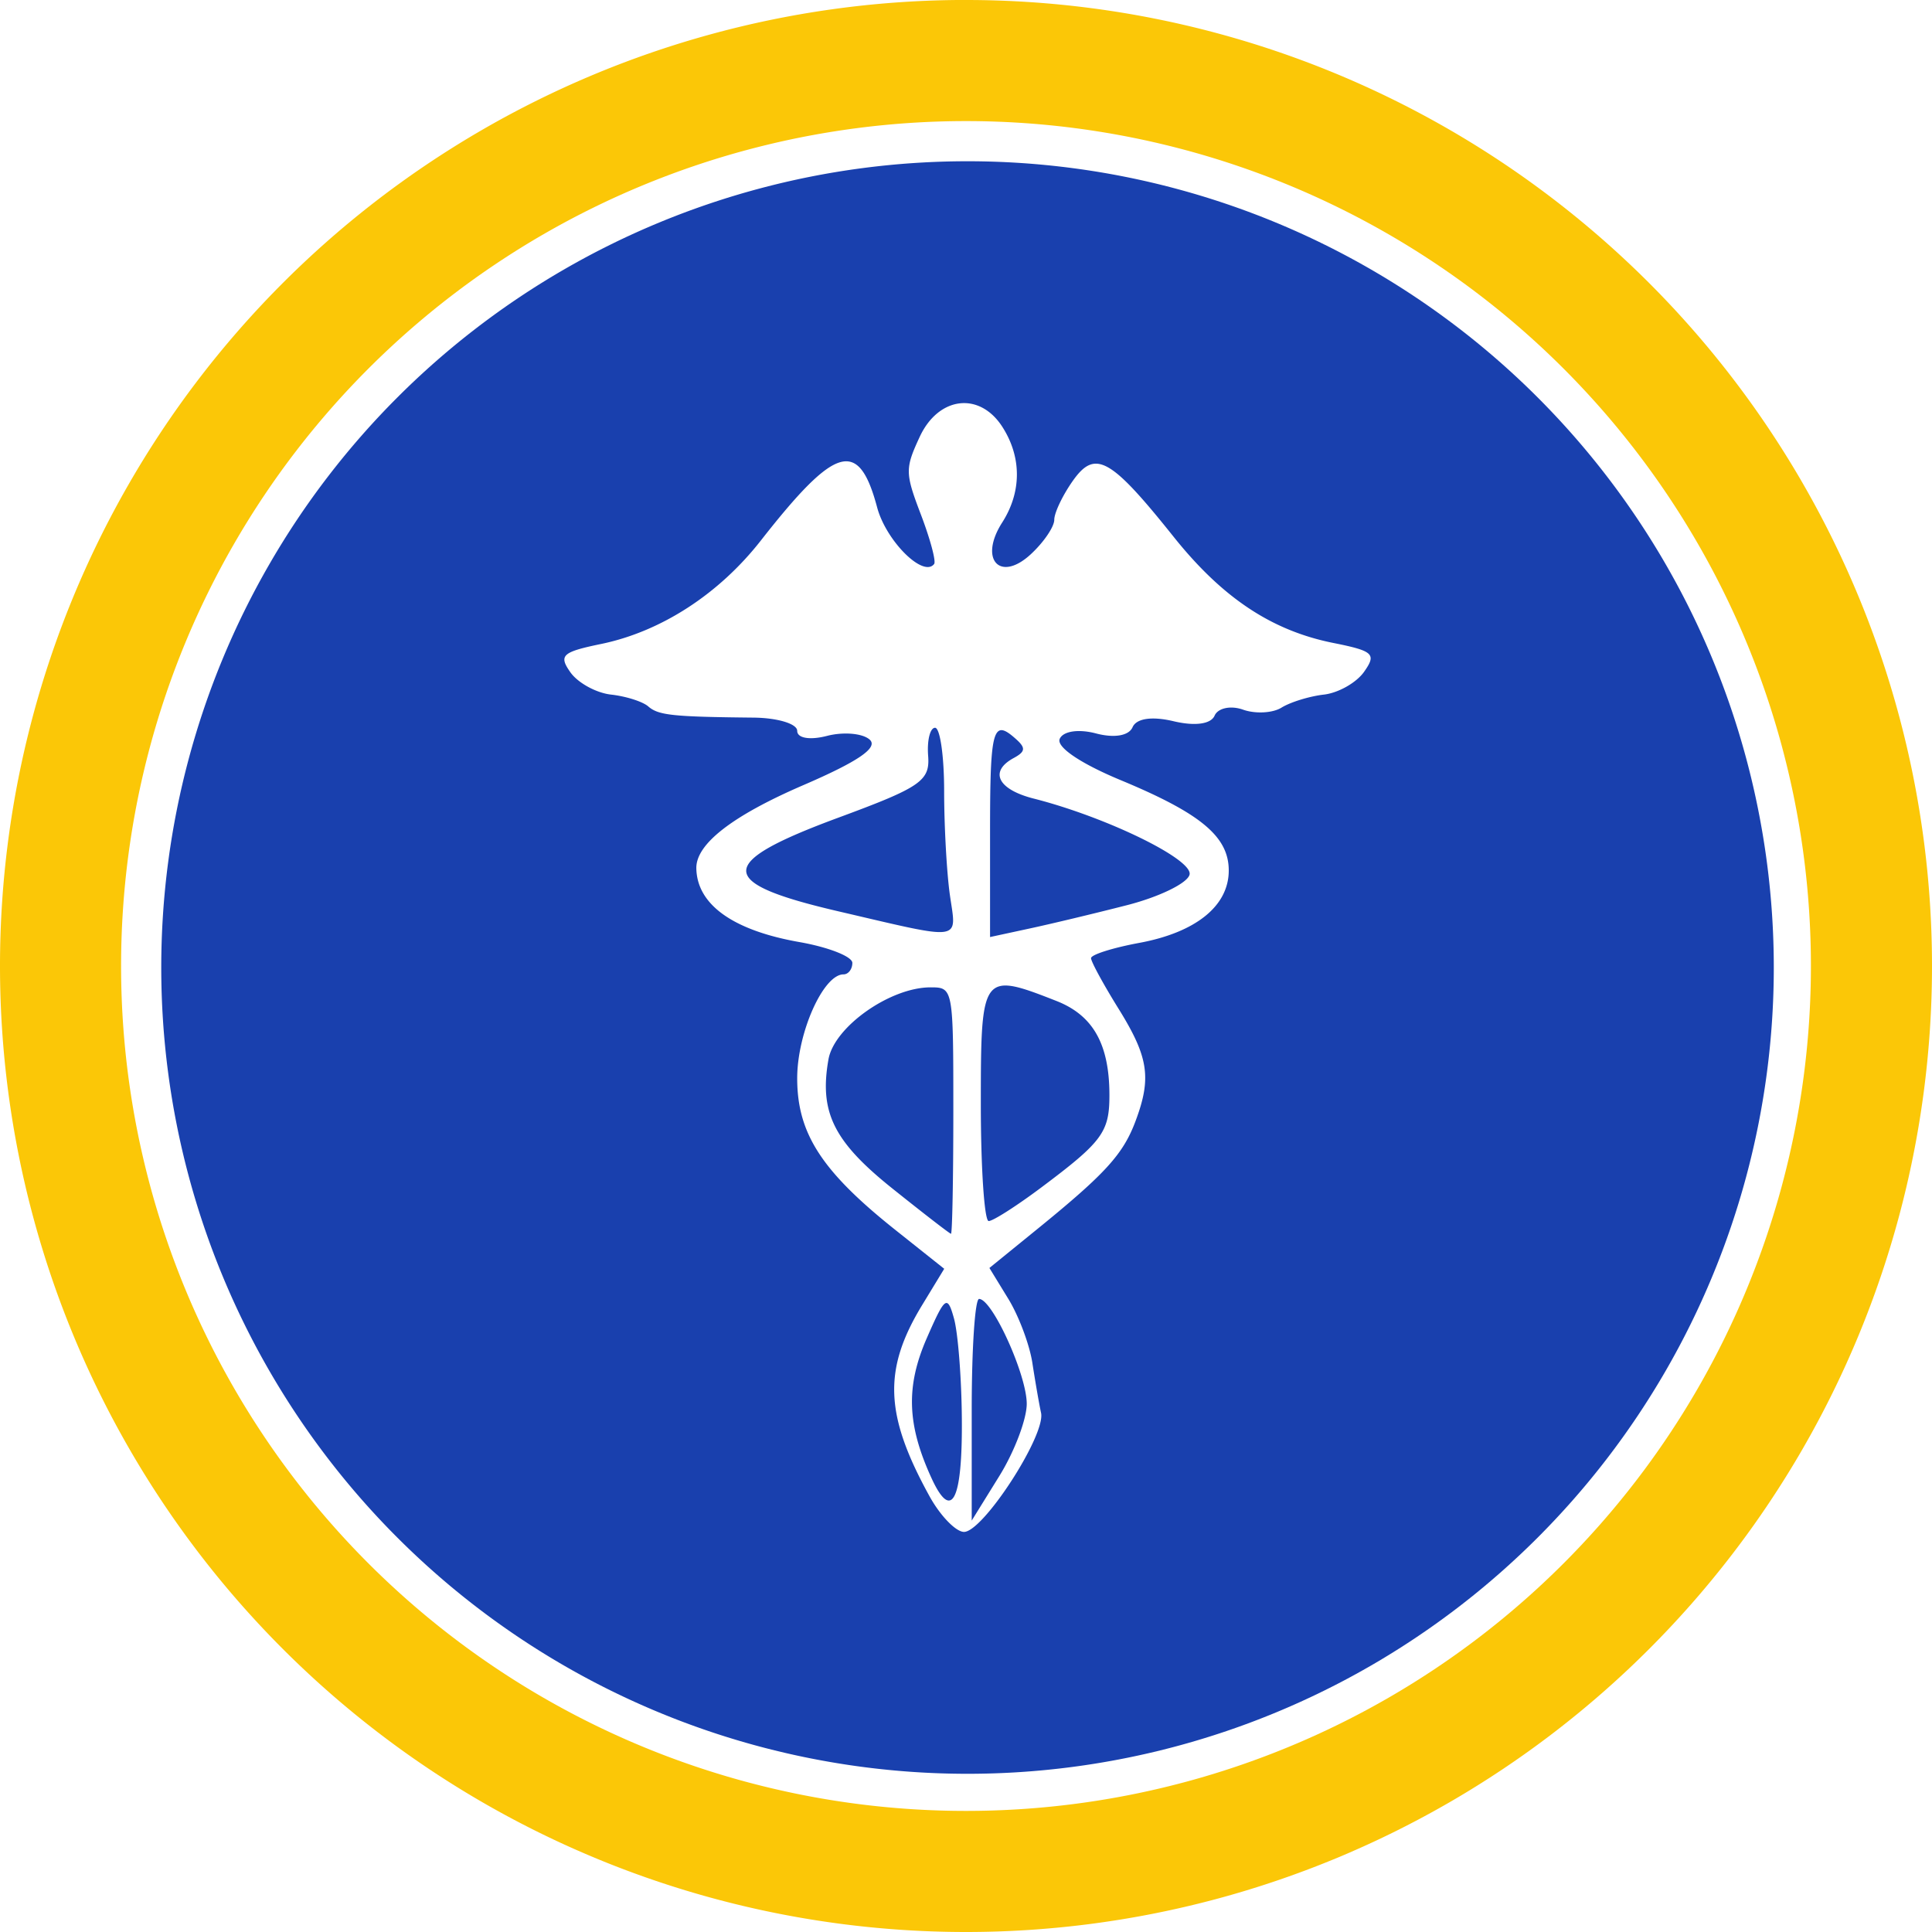 <?xml version="1.0" encoding="UTF-8" standalone="no"?>
<svg
   xmlns:dc="http://purl.org/dc/elements/1.1/"
   xmlns:cc="http://creativecommons.org/ns#"
   xmlns:rdf="http://www.w3.org/1999/02/22-rdf-syntax-ns#"
   xmlns:svg="http://www.w3.org/2000/svg"
   xmlns="http://www.w3.org/2000/svg"
   xmlns:sodipodi="http://sodipodi.sourceforge.net/DTD/sodipodi-0.dtd"
   xmlns:inkscape="http://www.inkscape.org/namespaces/inkscape"
   width="48"
   height="48"
   viewBox="0 0 12.7 12.7"
   version="1.1"
   id="svg8"
   inkscape:version="1.0.1 (3bc2e813f5, 2020-09-07)"
   sodipodi:docname="aeskulap.svg">
  <defs
     id="defs2" />
  <sodipodi:namedview
     id="base"
     pagecolor="#ffffff"
     bordercolor="#666666"
     borderopacity="1.0"
     inkscape:pageopacity="0.0"
     inkscape:pageshadow="2"
     inkscape:zoom="16.000001"
     inkscape:cx="35.026329"
     inkscape:cy="26.711953"
     inkscape:document-units="px"
     inkscape:current-layer="layer3"
     showgrid="false"
     inkscape:window-width="1920"
     inkscape:window-height="1051"
     inkscape:window-x="0"
     inkscape:window-y="0"
     inkscape:window-maximized="1"
     showguides="true"
     inkscape:guide-bbox="true"
     inkscape:document-rotation="0"
     inkscape:showpageshadow="false"
     showborder="false"
     units="px">
    <inkscape:grid
       type="xygrid"
       id="grid917" />
  </sodipodi:namedview>
  <g
     inkscape:groupmode="layer"
     id="layer3"
     inkscape:label="Задний фон"
     transform="translate(0,87)"
     style="opacity:1">
    <path
       id="path838"
       style="fill:#fbc707;stroke:none;stroke-width:0.325;fill-opacity:1"
       d="M 6.294,-87 A 6.35,6.35 0 0 0 2.4147492e-8,-80.65 6.35,6.35 0 0 0 6.35,-74.3 a 6.35,6.35 0 0 0 6.35,-6.35 6.35,6.35 0 0 0 -6.35,-6.35 6.35,6.35 0 0 0 -0.056,0 z M 6.35,-86.204 a 5.553,5.553 0 0 1 5.554,5.554 A 5.553,5.553 0 0 1 6.35,-75.096 5.553,5.553 0 0 1 0.796,-80.65 5.553,5.553 0 0 1 6.35,-86.204 Z" />
    <g
       id="g1913"
       transform="matrix(0.149,0,0,0.149,1.569,-85.564)"
       style="display:inline" />
    <g
       id="2-main"
       stroke="none"
       stroke-width="1"
       fill="none"
       fill-rule="evenodd"
       transform="matrix(0.098,0,0,0.098,1.457,-85.543)">
      <g
         id="2_main_1920"
         transform="translate(-1419,-3925)">
        <g
           id="Get-started"
           transform="translate(0,3557)">
          <g
             id="5"
             transform="translate(1350,328)">
            <g
               id="Group-26"
               transform="translate(6,40)">
              <g
                 id="4k/slideshow_maker"
                 transform="translate(63)" />
            </g>
          </g>
        </g>
      </g>
    </g>
    <path
       id="circle4"
       style="fill:#1940ae;stroke-width:1"
       d="M 24 4 A 20 20 0 0 0 4 24 A 20 20 0 0 0 24 44 A 20 20 0 0 0 44 24 A 20 20 0 0 0 24 4 z M 23.803 10.006 C 24.187 9.96 24.583 10.15 24.865 10.59 C 25.347 11.342 25.344 12.206 24.859 12.963 C 24.275 13.877 24.804 14.458 25.572 13.746 C 25.892 13.45 26.152 13.066 26.152 12.893 C 26.152 12.72 26.36 12.284 26.613 11.926 C 27.167 11.143 27.546 11.355 29.113 13.316 C 30.324 14.832 31.546 15.643 33.074 15.949 C 34.073 16.149 34.149 16.223 33.836 16.666 C 33.644 16.937 33.195 17.19 32.838 17.23 C 32.481 17.271 32.009 17.417 31.789 17.553 C 31.57 17.689 31.141 17.712 30.836 17.604 C 30.531 17.495 30.212 17.562 30.129 17.752 C 30.037 17.963 29.64 18.016 29.113 17.891 C 28.577 17.763 28.19 17.819 28.094 18.039 C 28.001 18.252 27.638 18.313 27.186 18.193 C 26.753 18.079 26.371 18.136 26.287 18.328 C 26.199 18.529 26.802 18.938 27.799 19.352 C 29.793 20.18 30.48 20.755 30.48 21.594 C 30.48 22.47 29.668 23.128 28.26 23.389 C 27.602 23.511 27.064 23.681 27.064 23.768 C 27.064 23.854 27.372 24.42 27.748 25.025 C 28.492 26.224 28.569 26.741 28.166 27.814 C 27.86 28.63 27.423 29.111 25.754 30.469 L 24.543 31.453 L 25.012 32.219 C 25.27 32.64 25.54 33.356 25.609 33.811 C 25.679 34.265 25.775 34.822 25.824 35.047 C 25.945 35.601 24.373 38.022 23.906 38 C 23.702 37.99 23.319 37.592 23.057 37.115 C 21.945 35.097 21.901 33.976 22.871 32.379 L 23.422 31.473 L 22.225 30.521 C 20.385 29.059 19.775 28.119 19.775 26.748 C 19.775 25.621 20.422 24.17 20.924 24.17 C 21.044 24.17 21.143 24.041 21.143 23.885 C 21.143 23.728 20.552 23.496 19.832 23.369 C 18.182 23.079 17.288 22.439 17.273 21.537 C 17.264 20.936 18.166 20.235 19.934 19.473 C 21.296 18.885 21.793 18.543 21.572 18.346 C 21.398 18.19 20.923 18.149 20.516 18.254 C 20.09 18.364 19.775 18.312 19.775 18.129 C 19.775 17.954 19.288 17.807 18.693 17.801 C 16.68 17.781 16.332 17.743 16.08 17.523 C 15.942 17.403 15.527 17.271 15.158 17.23 C 14.79 17.189 14.336 16.94 14.15 16.678 C 13.852 16.256 13.943 16.174 14.916 15.973 C 16.403 15.664 17.834 14.736 18.875 13.406 C 20.731 11.036 21.301 10.874 21.758 12.586 C 21.981 13.42 22.905 14.338 23.172 13.99 C 23.223 13.923 23.076 13.376 22.846 12.771 C 22.45 11.732 22.448 11.626 22.814 10.836 C 23.047 10.334 23.419 10.052 23.803 10.006 z M 23.195 18.053 C 23.072 18.053 22.994 18.364 23.023 18.746 C 23.072 19.369 22.843 19.527 20.801 20.281 C 17.747 21.409 17.747 21.897 20.801 22.607 C 23.934 23.336 23.728 23.366 23.562 22.197 C 23.484 21.644 23.42 20.485 23.42 19.621 C 23.42 18.758 23.319 18.053 23.195 18.053 z M 24.859 18.113 C 24.597 18.085 24.559 18.709 24.559 20.648 L 24.559 23.244 L 25.527 23.035 C 26.06 22.921 27.153 22.659 27.957 22.453 C 28.761 22.247 29.458 21.906 29.508 21.695 C 29.597 21.317 27.443 20.267 25.641 19.809 C 24.749 19.582 24.53 19.137 25.146 18.803 C 25.437 18.645 25.448 18.553 25.203 18.334 C 25.059 18.205 24.947 18.123 24.859 18.113 z M 24.799 24.463 C 24.34 24.581 24.33 25.355 24.33 27.391 C 24.33 28.985 24.419 30.289 24.525 30.289 C 24.632 30.289 25.22 29.913 25.834 29.453 C 27.342 28.323 27.52 28.084 27.52 27.17 C 27.52 25.905 27.118 25.188 26.207 24.83 C 25.512 24.557 25.074 24.392 24.799 24.463 z M 23.082 24.492 C 22.081 24.492 20.694 25.471 20.551 26.277 C 20.319 27.583 20.677 28.312 22.123 29.471 C 22.899 30.092 23.559 30.603 23.59 30.605 C 23.621 30.608 23.648 29.235 23.648 27.553 C 23.648 24.511 23.644 24.492 23.082 24.492 z M 24.287 32.221 C 24.185 32.221 24.104 33.457 24.104 34.969 L 24.104 37.719 L 24.787 36.617 C 25.163 36.012 25.469 35.205 25.469 34.822 C 25.469 34.104 24.614 32.221 24.287 32.221 z M 23.498 32.326 C 23.402 32.285 23.274 32.543 22.992 33.188 C 22.467 34.387 22.497 35.335 23.104 36.66 C 23.607 37.76 23.877 37.231 23.859 35.182 C 23.851 34.174 23.763 33.059 23.664 32.705 C 23.603 32.484 23.556 32.351 23.498 32.326 z "
       transform="matrix(0.265,0,0,0.265,0,-87)" />
  </g>
</svg>
